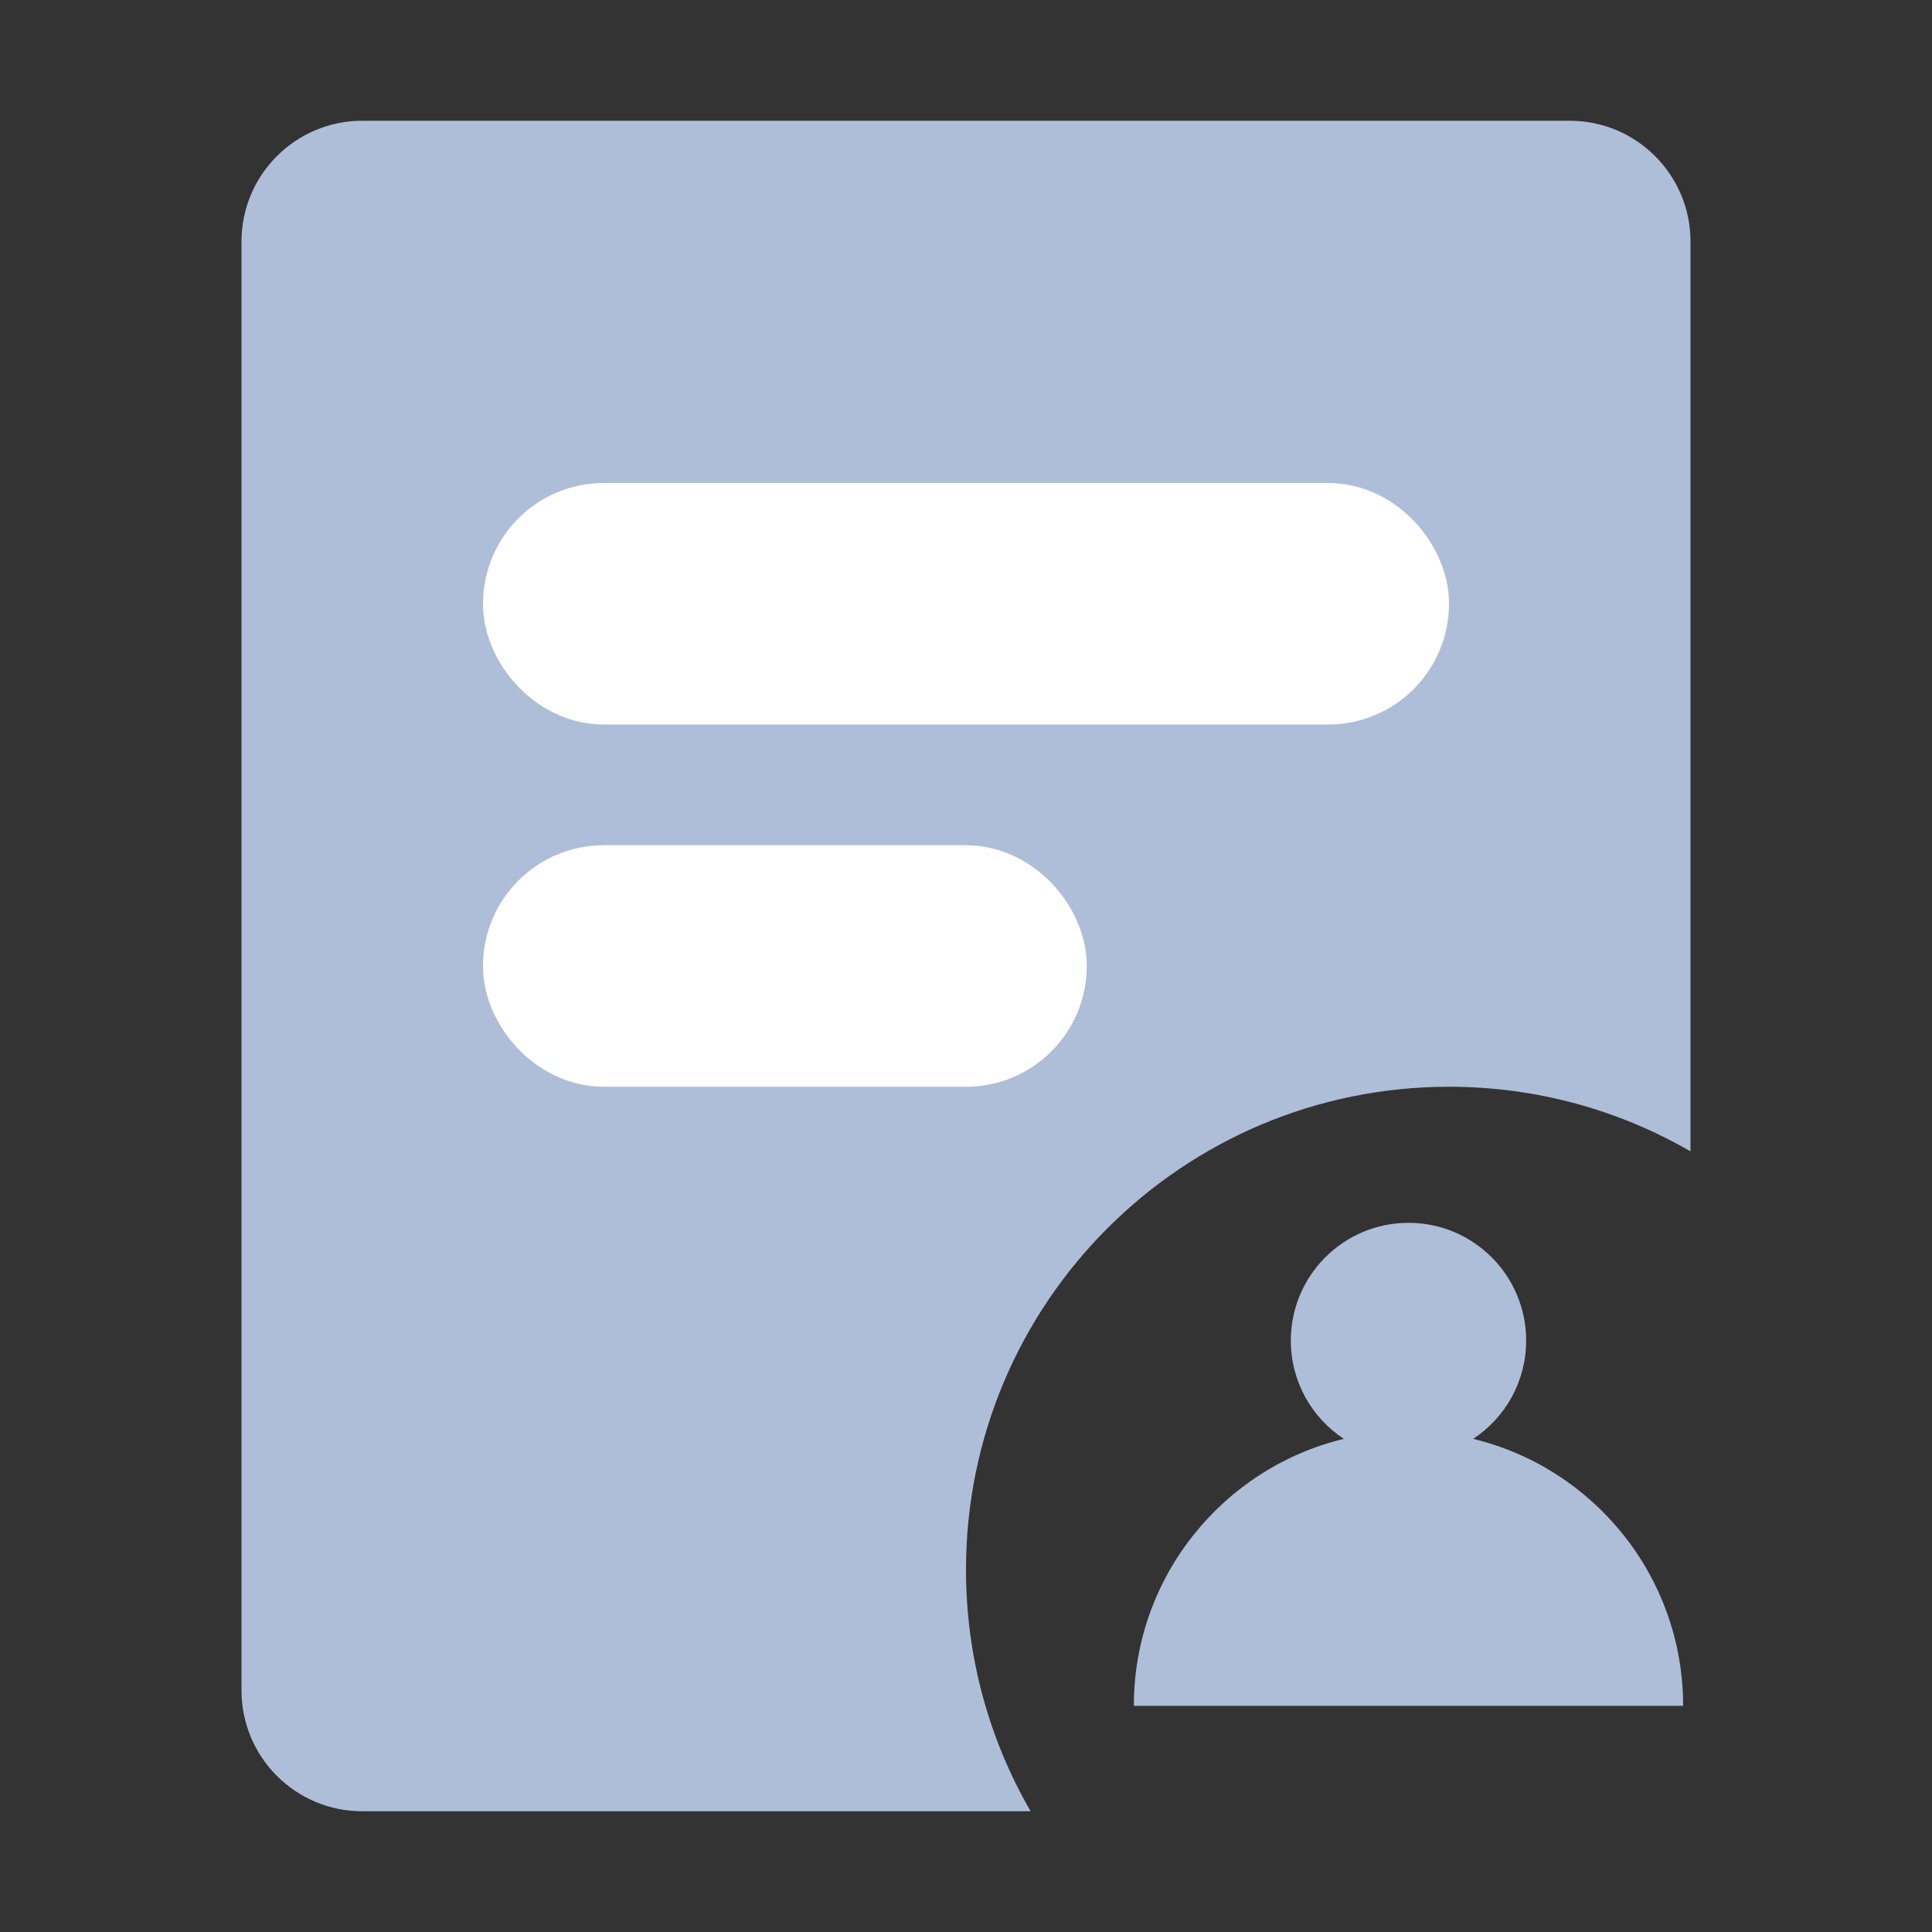 <?xml version="1.0" encoding="UTF-8"?>
<svg width="16px" height="16px" viewBox="0 0 16 16" version="1.1" xmlns="http://www.w3.org/2000/svg" xmlns:xlink="http://www.w3.org/1999/xlink">
    <rect x="0" y="0" width="16" height="16" fill="#333333" stroke="none"/>
    <!-- Generator: Sketch 55.2 (78181) - https://sketchapp.com -->
    <title>icon/待认领的试卷</title>
    <desc>Created with Sketch.</desc>
    <g id="icon/待认领的试卷" stroke="none" stroke-width="1" fill="none" fill-rule="evenodd">
        <g transform="translate(2, 1)">
            <path d="M12,8.535 C11.412,8.195 10.729,8 10,8 C7.791,8 6,9.791 6,12 C6,12.729 6.195,13.412 6.535,14 L1,14 C0.448,14 6.76353751e-17,13.552 0,13 L0,1 C-6.76353751e-17,0.448 0.448,1.01453063e-16 1,0 L11,0 C11.552,-1.01453063e-16 12,0.448 12,1 L12,8.535 Z" id="形状结合" fill="#AEBED9"></path>
            <path d="M9.129,10.916 C8.864,10.742 8.69,10.442 8.69,10.102 C8.69,9.564 9.126,9.127 9.665,9.127 C10.203,9.127 10.639,9.564 10.639,10.102 C10.639,10.442 10.465,10.742 10.2,10.916 C11.198,11.157 11.939,12.056 11.939,13.127 L7.39,13.127 C7.39,12.056 8.131,11.157 9.129,10.916 Z" id="形状结合" fill="#AEBED9"></path>
            <rect id="矩形" stroke="#FFFFFF" x="2.5" y="6.5" width="4" height="1" rx="0.5"></rect>
            <rect id="矩形备份-3" stroke="#FFFFFF" x="2.5" y="3.5" width="7" height="1" rx="0.5"></rect>
        </g>
    </g>
</svg>
